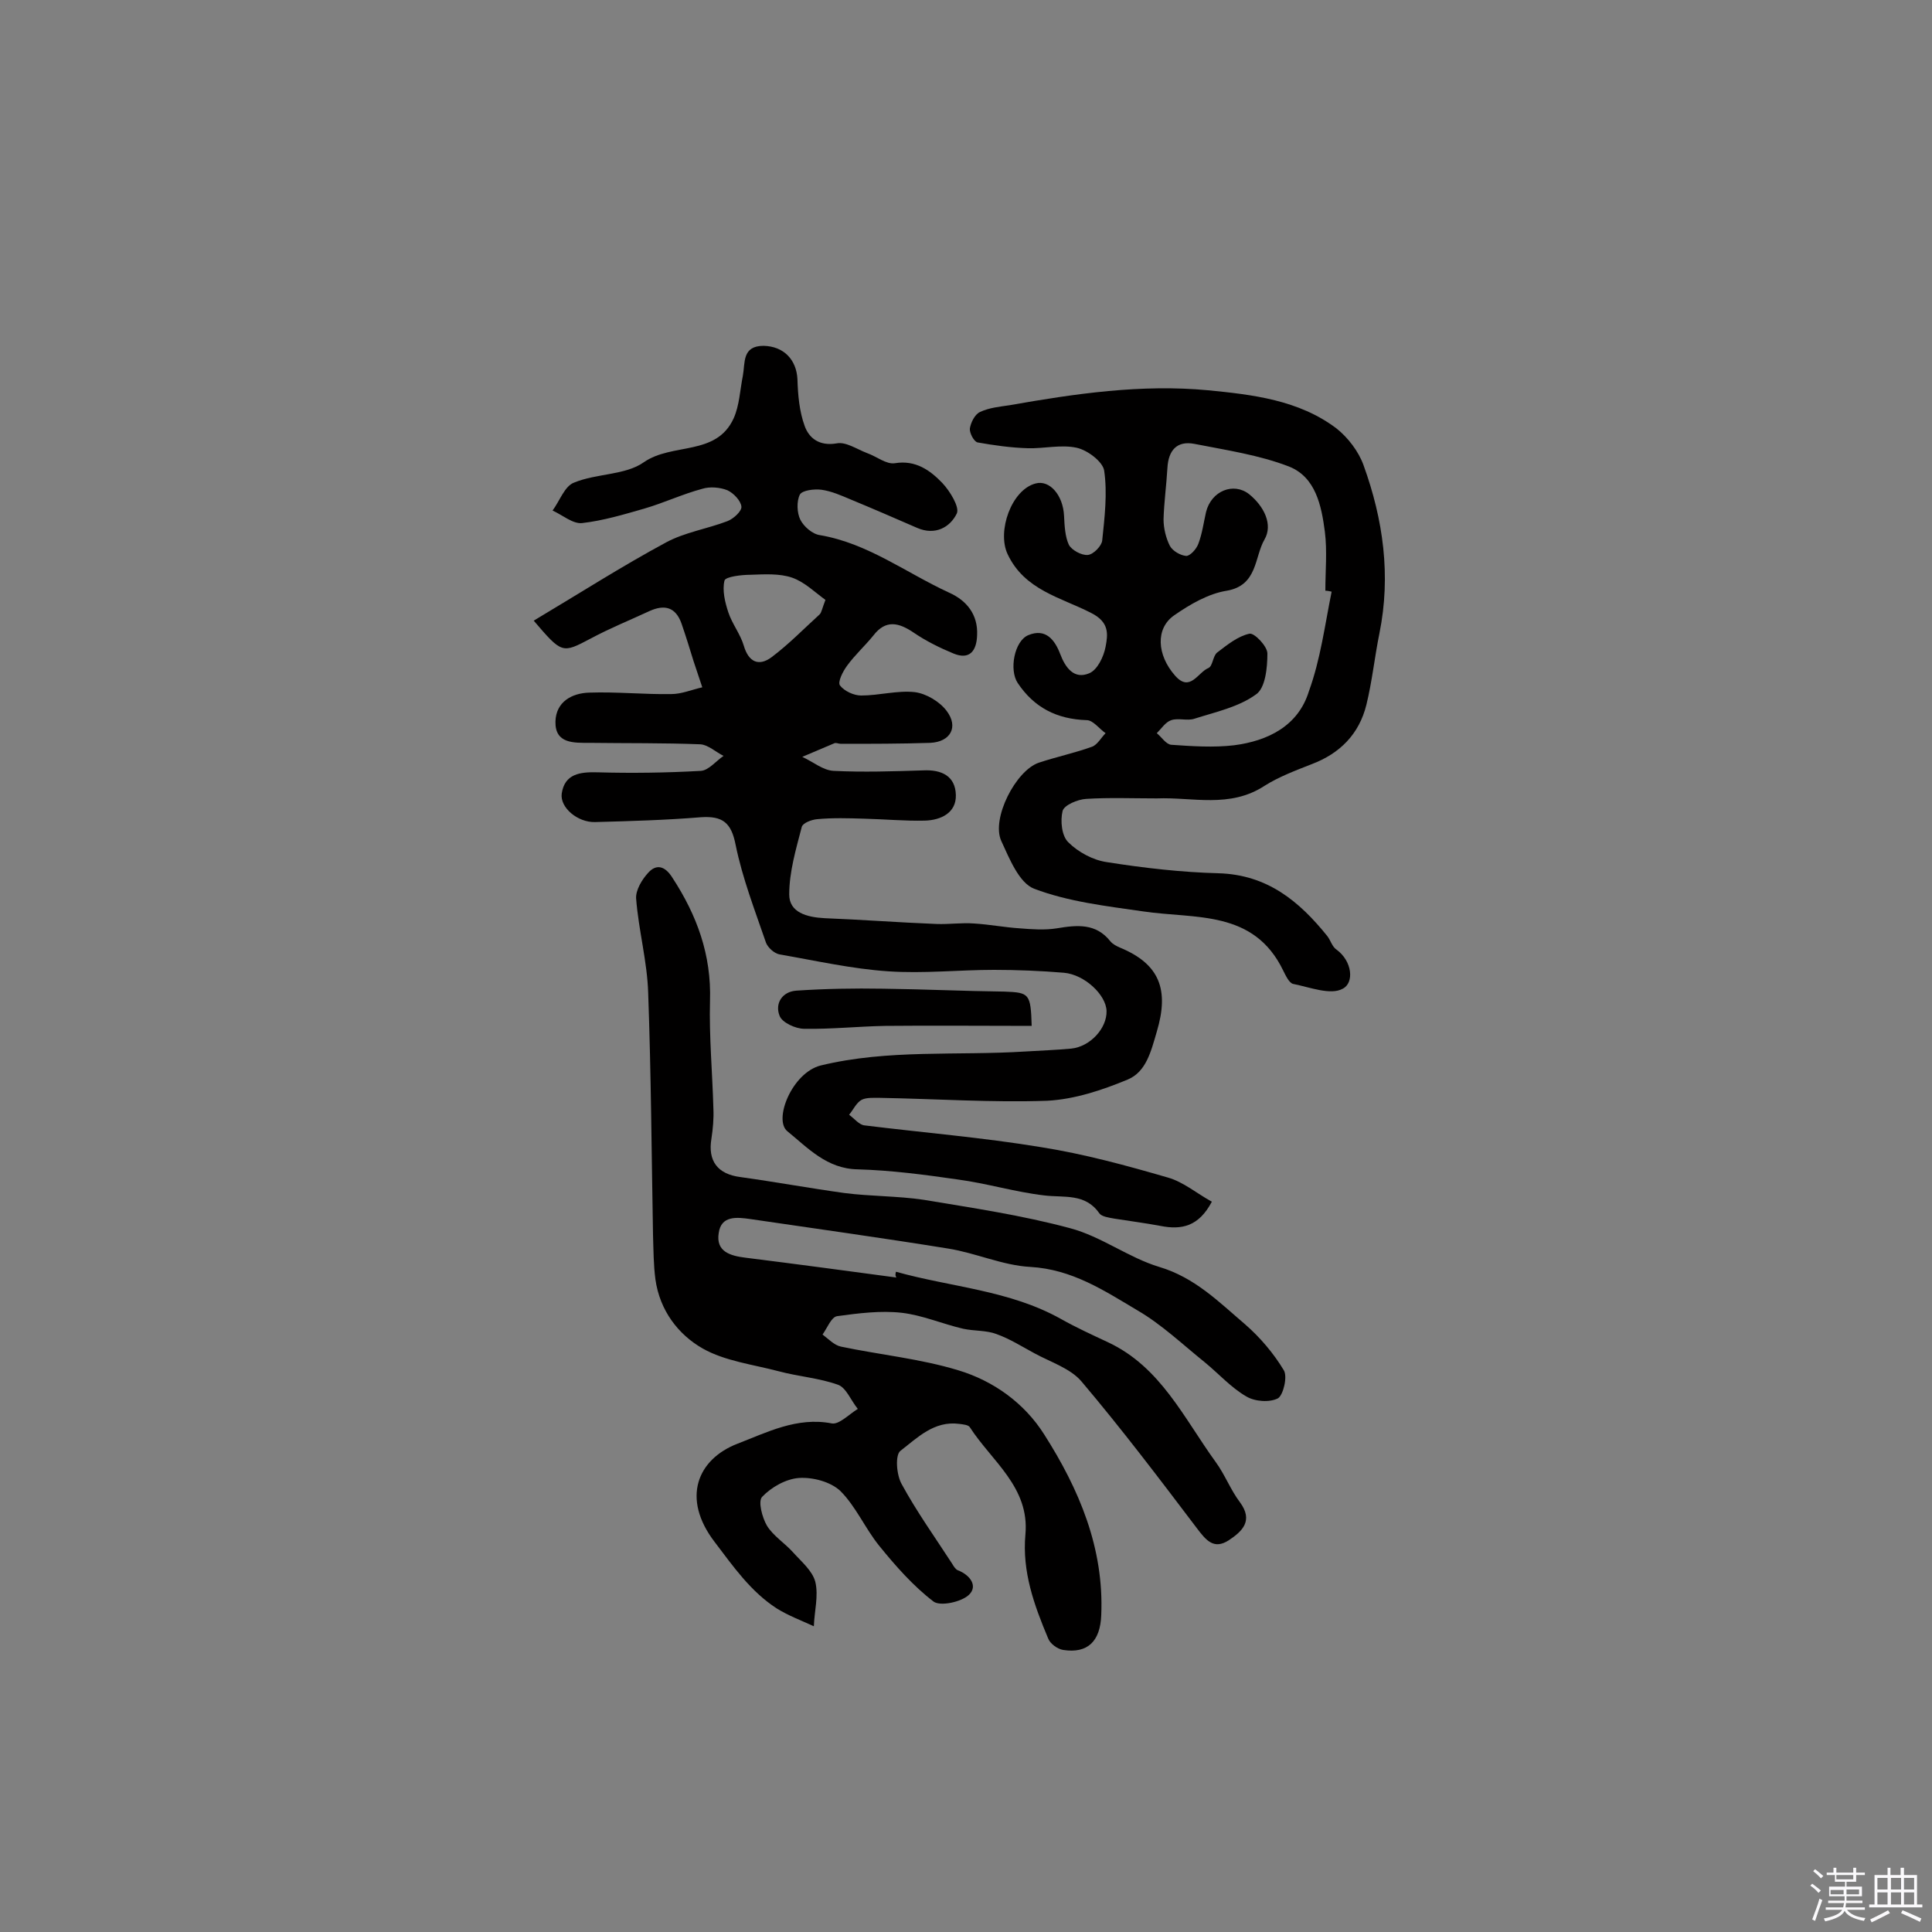 <svg enable-background="new 0 0 400 400" viewBox="0 0 400 400" xmlns="http://www.w3.org/2000/svg"><rect x="0" y="0" width="400" height="400" fill="#808080" stroke="none"/><path d="m374.8 390.4.4-.4c.7.5 1.3 1 1.8 1.4l-.5.5c-.5-.6-1.1-1.1-1.7-1.5zm1 7.3-.6-.3c.5-1.4 1.1-2.8 1.5-4.3.2.1.4.2.6.3-.5 1.3-1 2.8-1.5 4.3zm-.4-10.3.4-.4c.4.3 1 .8 1.7 1.4l-.5.5c-.4-.5-1-1-1.6-1.5zm2.5.3h1.7v-1h.6v1h3.5v-1h.6v1h1.8v.5h-1.8v1.4h-2v1h3.2v2h-3.2v.9h3.3v.5h-3.4c0 .3-.1.6-.1.9h4v.5h-3.7c.7.9 1.9 1.5 3.8 1.7-.1.2-.2.4-.3.6-2.1-.4-3.5-1.1-4-2.1-.4 1-1.8 1.7-4 2.2-.1-.2-.2-.4-.3-.6 2.1-.4 3.4-1 3.8-1.8h-3.4v-.5h3.6c.1-.3.1-.6.2-.9h-3.3v-.5h3.4c0-.3 0-.6 0-.9h-3.2v-2h3.3v-1h-2.1v-1.4h-1.7v-.5zm1.1 3.5v1h2.7c0-.3 0-.4 0-.4 0-.1 0-.2 0-.2 0-.1 0-.2 0-.3h-2.7zm1.2-3v.9h3.5v-.9zm4.7 3h-2.6v.6.4h2.6z" fill="#fbfafc"/><path d="m393.6 386.7h.6v1.5h2.7v6.1h1.1v.6h-11v-.6h1.1v-6.1h2.7v-1.5h.6v1.5h2.1v-1.5zm-2.7 8.8.4.6c-1.2.6-2.5 1.3-3.8 1.9-.1-.2-.2-.4-.3-.6 1.2-.6 2.5-1.2 3.7-1.9zm-2.2-6.7v2.4h2.1v-2.4zm0 3v2.5h2.1v-2.5zm2.8-3v2.4h2.1v-2.4zm0 3v2.5h2.1v-2.5zm6 6.1c-1.4-.7-2.7-1.3-3.9-1.8l.3-.6c1.5.6 2.7 1.2 3.9 1.7zm-1.2-9.1h-2.1v2.4h2.1zm-2.1 3v2.5h2.1v-2.5z" fill="#fbfafc"/><g fill="#010000"><path d="m110.5 128.5c9.4-5.6 18.3-11.3 27.4-16.2 3.9-2.1 8.5-2.8 12.7-4.4 1.3-.5 3-2.1 2.9-3-.1-1.2-1.6-2.8-2.9-3.4-1.5-.6-3.6-.8-5.2-.3-4.1 1.1-7.9 2.9-12 4.1-4.2 1.2-8.5 2.5-12.9 3-1.9.2-4.1-1.7-6.1-2.6 1.5-2 2.5-5.1 4.5-5.8 4.6-1.9 10.6-1.5 14.4-4.2 5.9-4.1 15-1.2 18.6-9.1 1.2-2.7 1.3-5.8 1.9-8.8.5-2.7-.2-6.2 4.3-6.2 4.2.1 6.8 2.9 7 6.9.1 3.3.4 6.7 1.5 9.7.9 2.5 3 4.2 6.6 3.6 1.9-.4 4.2 1.2 6.3 2 2 .7 4 2.4 5.8 2.1 4.3-.7 7.3 1.5 9.8 4.1 1.6 1.7 3.6 5 3 6.3-1.4 2.9-4.5 4.6-8.2 3-4.6-2-9.2-4-13.8-5.9-1.9-.8-3.9-1.7-6-2-1.5-.2-4 .1-4.5 1-.7 1.4-.6 3.8.1 5.2s2.5 3 4.1 3.2c9.9 1.7 17.8 7.8 26.7 11.9 3.6 1.6 6 4.5 5.8 8.8-.1 3.2-1.5 5.2-4.9 3.8-2.9-1.2-5.7-2.6-8.2-4.3-3.1-2.1-5.8-2.8-8.4.6-1.7 2.1-3.8 4-5.4 6.2-.9 1.2-2 3.4-1.5 4.1.9 1.2 2.9 2.1 4.4 2.1 3.7 0 7.5-1.1 11.1-.7 2.4.3 5.2 2 6.6 3.9 2.5 3.3.8 6.4-3.4 6.6-6.2.2-12.3.2-18.5.2-.5 0-1-.3-1.4-.1-2.2.9-4.4 1.9-6.6 2.8 2.2 1 4.3 2.8 6.5 2.9 6.1.3 12.3.1 18.5-.1 3.9-.2 6.7 1.2 6.8 5.1.1 3.7-3.1 5.2-6.4 5.3-4.2.1-8.4-.3-12.6-.4-3.2-.1-6.5-.2-9.7.1-1.2.1-3 .8-3.2 1.6-1.2 4.6-2.6 9.3-2.6 14 0 3.7 3.6 4.7 7.3 4.9 7.7.3 15.5.9 23.2 1.2 2.6.1 5.2-.3 7.8-.1 3.2.2 6.3.8 9.4 1 2.5.2 5.2.4 7.7 0 4.2-.7 8.1-1.1 11.1 2.7.5.6 1.3 1 2 1.3 8.2 3.4 10.2 8.7 7.6 17.4-1.2 4.1-2.2 8.3-6 9.9-5.3 2.2-11 4.1-16.7 4.4-11.5.4-23-.4-34.6-.6-1.3 0-2.8-.1-3.8.4-1.1.6-1.7 2-2.6 3.1 1.1.8 2.1 2.1 3.2 2.2 12.1 1.5 24.4 2.5 36.5 4.5 8.9 1.4 17.7 3.8 26.3 6.3 3.2.9 6 3.3 9.1 5-2.7 5.1-6.2 5.9-10.7 5-3.2-.6-6.4-1-9.5-1.5-1.1-.2-2.6-.4-3.1-1.1-2.9-4.2-7.3-3.2-11.4-3.7-6-.7-11.9-2.5-17.9-3.3-6.9-1-13.8-1.9-20.7-2.1-6.4-.1-10.3-4.4-14.6-7.9-2.9-2.4 1-12.1 6.9-13.6 14-3.4 28.2-2 42.4-2.9 3.2-.2 6.3-.3 9.5-.6 3.9-.4 7.4-4.2 7.3-7.8-.1-3.3-4.5-7.5-8.8-7.9-4.8-.4-9.7-.6-14.5-.6-7.3 0-14.6.8-21.9.3-7.5-.5-15-2.2-22.5-3.5-1.1-.2-2.4-1.4-2.8-2.4-2.3-6.7-4.9-13.4-6.3-20.3-.9-4.6-2.7-6-7.2-5.7-7.3.6-14.6.8-21.9 1-3.6.1-7.3-3-6.9-5.9.6-4.1 3.8-4.5 7.4-4.4 7.1.2 14.3.1 21.4-.3 1.6-.1 3.1-2 4.7-3.1-1.6-.8-3.2-2.3-4.8-2.4-7.6-.3-15.3-.2-22.9-.3-3.3 0-7.2.2-7.1-4.4.1-4.1 3.4-5.9 7-6 5.7-.2 11.4.4 17 .3 2.1 0 4.2-.9 6.4-1.4-.6-1.8-1.2-3.6-1.8-5.4-.8-2.6-1.6-5.2-2.5-7.8-1.2-3.4-3.5-4-6.6-2.6-4.1 1.9-8.3 3.6-12.2 5.7-5.9 3.1-5.9 3.2-11.8-3.7zm60.4-4.3c-2.1-1.5-4.3-3.7-6.9-4.6s-5.7-.7-8.6-.6c-1.9 0-5.2.4-5.4 1.2-.5 2 .1 4.5.8 6.6.8 2.4 2.5 4.5 3.2 6.9 1 3.4 3.1 4.3 5.7 2.4 3.6-2.7 6.7-5.9 10-8.9.4-.4.5-1.2 1.2-3z"/><path d="m185.5 263.3c11.4 3.2 23.5 3.8 34.2 9.8 3.2 1.8 6.5 3.3 9.7 4.8 10.9 5.1 15.7 15.7 22.3 24.8 1.9 2.6 3.1 5.8 5 8.3 2.9 3.9.4 6.1-2.3 7.9-3.1 2-4.7 0-6.6-2.5-7.8-10.3-15.6-20.6-23.9-30.4-2.3-2.7-6.4-4-9.7-5.8-2.6-1.4-5.1-3-7.9-4-2.1-.8-4.6-.6-6.9-1.1-4.3-1-8.4-2.8-12.7-3.3-4.4-.5-9 .1-13.4.7-1.2.2-2 2.4-3 3.8 1.2.9 2.4 2.2 3.8 2.5 8.1 1.7 16.4 2.5 24.3 4.9 7.3 2.2 13.7 6.8 17.8 13.3 7.2 11.3 12.4 23.5 11.8 37.4-.2 5.4-2.8 8-7.9 7.2-1.2-.2-2.7-1.3-3.1-2.4-2.9-6.9-5.4-13.8-4.7-21.5.9-9.8-7-15.2-11.5-22.2-.3-.5-1.4-.6-2.2-.7-5.2-.7-8.7 2.9-12.2 5.6-1.1.9-.8 5 .3 6.9 3.1 5.7 6.9 11 10.4 16.4.3.5.7 1.2 1.2 1.4 2.6 1 4.2 3.3 2.3 5.1-1.6 1.5-5.9 2.4-7.3 1.4-4.2-3.2-7.9-7.4-11.3-11.6-2.9-3.6-4.8-8.1-8-11.3-2-1.9-5.7-2.9-8.6-2.7-2.7.2-5.7 1.9-7.6 3.9-.9.9 0 4.3 1 6 1.3 2.1 3.7 3.6 5.4 5.5s4 3.8 4.6 6.1c.7 2.9-.2 6.1-.3 9.2-2.6-1.2-5.3-2.2-7.7-3.7-5.4-3.5-9-8.7-12.8-13.7-7-9.1-3.6-17.2 4.7-20.4 6-2.3 12.3-5.6 19.5-4.2 1.5.3 3.6-1.9 5.4-3-1.4-1.7-2.4-4.4-4.1-5-3.9-1.4-8.2-1.7-12.3-2.8-5.3-1.4-11.1-2.1-15.7-4.7-5.1-2.9-8.9-7.9-9.8-14.3-.4-3-.4-6.1-.5-9.2-.3-16.7-.4-33.4-1-50.1-.2-6.6-2-13-2.5-19.6-.1-1.7 1.2-3.9 2.5-5.3 1.7-1.9 3.5-1.4 5 1 5.1 7.8 8.1 16 7.8 25.5-.2 7.4.5 14.9.7 22.3.1 2.1-.1 4.2-.4 6.2-.8 4.7 1.3 7.4 6 8 7.2 1 14.3 2.3 21.5 3.3 5.4.7 11 .6 16.4 1.4 10.2 1.7 20.4 3.2 30.4 5.9 6.4 1.7 12.1 6.1 18.4 8 7.4 2.2 12.4 7.3 17.8 11.9 3.1 2.7 5.9 6 8 9.5.8 1.3-.1 5.1-1.2 5.8-1.7.9-4.8.7-6.6-.4-3.1-1.8-5.7-4.7-8.5-7-4.6-3.7-9-7.9-14-10.8-6.9-4.1-13.5-8.5-22.2-9-5.7-.3-11.3-2.9-17-3.8-13.6-2.2-27.3-4.1-40.9-6.1-2.8-.4-6.1-.8-6.6 2.9-.6 3.8 2.3 4.7 5.6 5.1 10.4 1.3 20.8 2.7 31.2 4.1-.3-.4-.2-.8-.1-1.2z"/><path d="m239.5 165.3c-4.9 0-9.8-.2-14.6.1-1.8.1-4.6 1.3-4.9 2.5-.5 2-.2 5.2 1.2 6.5 2 2 5.1 3.7 8 4.1 7.6 1.2 15.4 2.1 23.1 2.3 10.1.3 16.7 5.8 22.5 13 .7.9 1 2.2 1.9 2.8 3.3 2.4 3.7 6.9 1.3 8.1-2.5 1.4-6.8-.3-10.3-1-.8-.2-1.5-1.7-2-2.7-6.1-12.7-18.2-10.7-29-12.3-7.6-1.1-15.5-2-22.6-4.7-3.1-1.2-5.1-6.2-6.8-9.9-2.1-4.6 3-14.6 7.8-16.2 3.6-1.2 7.4-2 11-3.3 1.1-.4 1.9-1.9 2.8-2.8-1.3-.9-2.6-2.7-3.9-2.7-6.2-.2-10.9-2.6-14.3-7.7-1.8-2.7-.7-8.7 2.2-9.9 3.6-1.5 5.5 1 6.6 3.9s2.9 5.3 6 4c1.7-.7 3-3.4 3.4-5.5.5-2.6.8-5.1-3-7-6.2-3.2-13.8-4.7-17.3-12.2-2.2-4.7.8-13.3 5.8-14.6 2.9-.8 5.7 2.4 5.9 6.7.1 2 .2 4.3 1 6 .6 1.1 2.6 2.2 3.9 2.1 1.2-.1 2.9-1.9 3-3 .5-4.8 1.1-9.8.4-14.5-.3-1.8-3.4-4.2-5.7-4.7-3.2-.7-6.8.2-10.1.1-3.5-.1-7-.6-10.4-1.2-.8-.2-1.7-2-1.6-2.9.2-1.2 1-2.9 2.1-3.4 1.9-.9 4.1-1.1 6.1-1.4 13.6-2.4 27.3-4.4 41.1-3.1 9.2.9 18.8 2 26.6 7.9 2.4 1.9 4.6 4.8 5.6 7.6 4.1 11.3 5.7 22.9 3.3 34.8-1 4.9-1.5 9.9-2.7 14.8-1.5 6.1-5.5 10.1-11.3 12.3-3.3 1.3-6.8 2.6-9.8 4.5-7.2 4.7-14.9 2.3-22.3 2.6zm36.2-42.8c-.4-.1-.9-.2-1.3-.2 0-4.1.4-8.2-.1-12.2-.7-5.4-1.9-11.3-7.4-13.5-6.2-2.4-13-3.4-19.6-4.7-3.6-.7-5.4 1.3-5.6 5-.2 3.5-.7 7.1-.8 10.6 0 1.9.5 3.9 1.3 5.5.6 1.1 2.2 2 3.4 2.1.8 0 2.1-1.4 2.5-2.5.8-2.1 1.1-4.4 1.6-6.6 1.1-4.4 5.7-6.2 8.9-3.7 3.1 2.5 5 6.3 3.2 9.4-2.1 3.6-1.4 9.5-7.8 10.6-3.8.6-7.6 2.8-10.9 5.1-3.9 2.7-3.6 8.2.2 12.5 3.1 3.5 4.7-.7 6.9-1.6.9-.4.9-2.5 1.8-3.2 2.1-1.6 4.3-3.4 6.7-3.9 1-.2 3.7 2.6 3.7 4.1 0 2.9-.4 7.2-2.4 8.5-3.6 2.6-8.3 3.6-12.7 5-1.5.5-3.3-.2-4.8.3-1.2.4-2 1.7-3 2.7 1 .8 1.9 2.3 3 2.4 4.3.3 8.8.6 13 .1 7-.9 13.3-4 15.5-11.2 2.4-6.6 3.3-13.7 4.7-20.6z"/><path d="m213.6 212.4c-10.4 0-20.4-.1-30.3 0-5.6.1-11.2.7-16.8.6-1.8 0-4.6-1.3-5.1-2.7-1-2.5.5-5 3.5-5.2 6-.4 11.9-.5 17.9-.4 8.4.1 16.8.5 25.2.6 5.1.2 5.4.4 5.6 7.1z"/></g></svg>